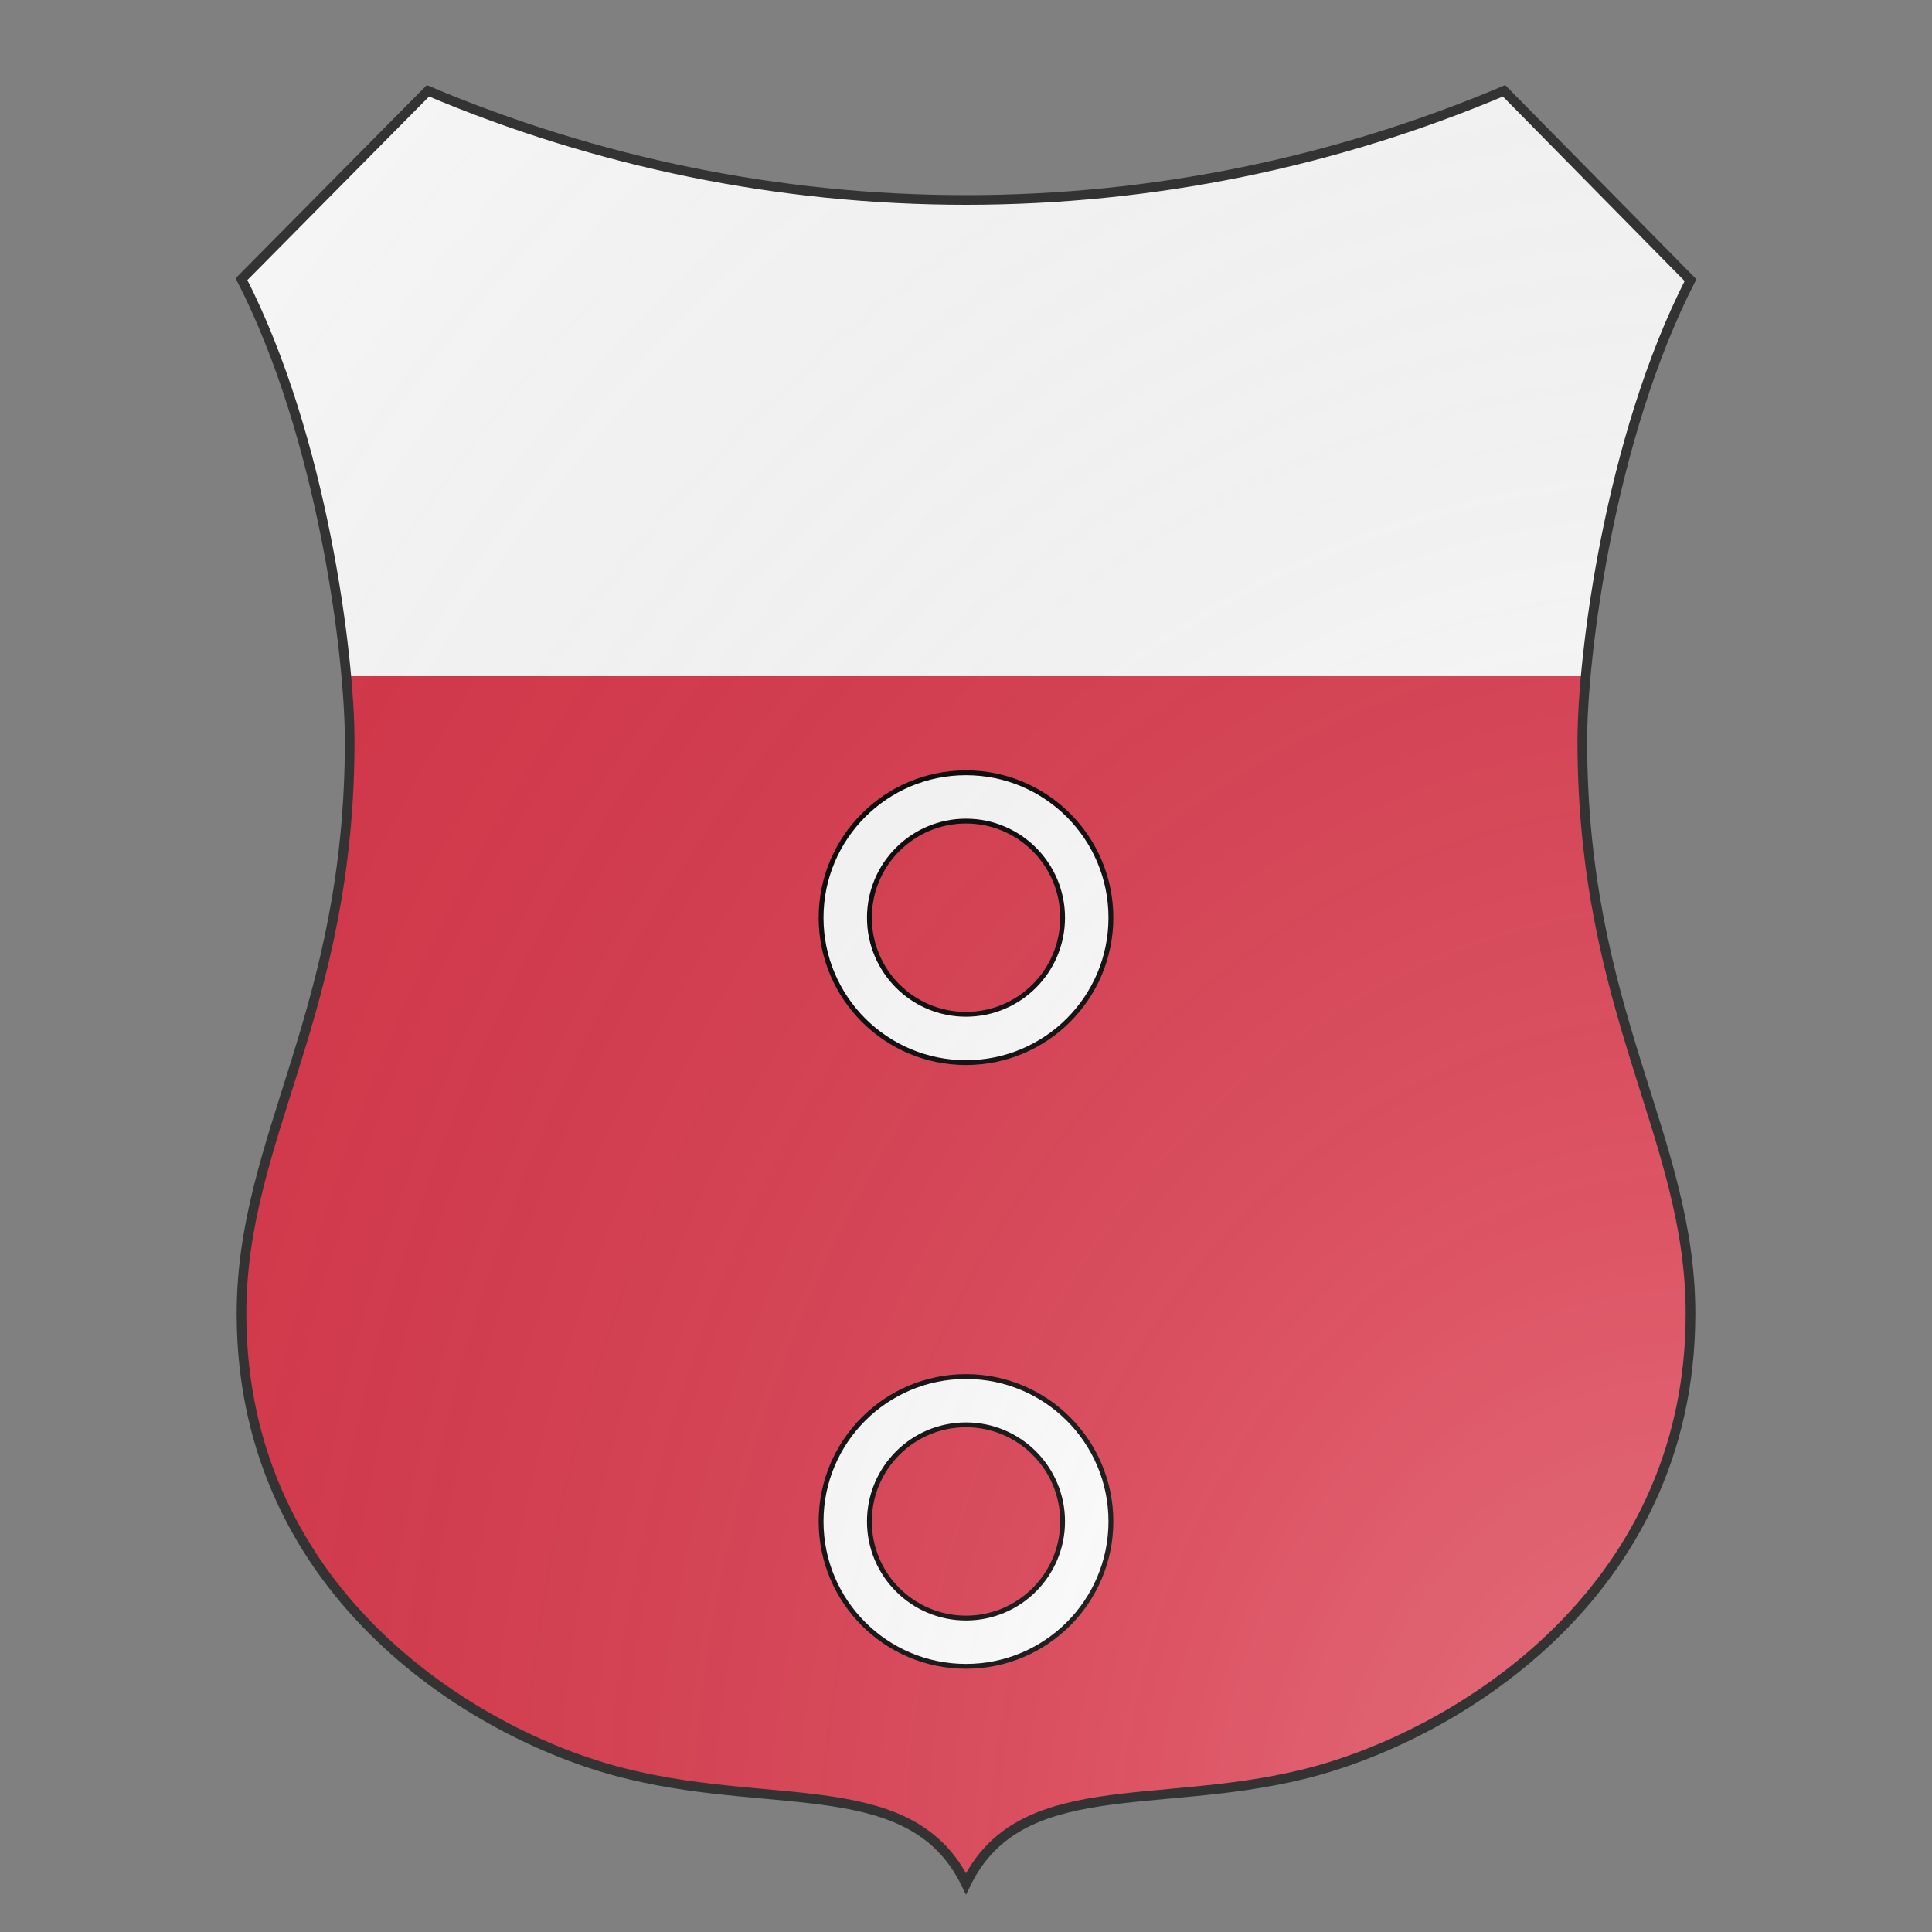 <svg xmlns="http://www.w3.org/2000/svg" id="burgCOA377" width="200" height="200" viewBox="0 5 200 200">
        <rect x="0" y="5" width="200" height="200" fill="#808080" stroke="none"/>
        <defs><clipPath id="renaissance_burgCOA377"><path d="M 25,33.9 C 33.4,50.3 36.2,72.9 36.2,81.7 36.2,109.9 25,122.6 25,141 c 0,29.4 24.9,44.1 40.2,47.7 15.3,3.7 29.3,0 34.8,11.3 5.5,-11.3 19.6,-7.6 34.8,-11.3 C 150.1,185 175,170.3 175,141 c 0,-18.4 -11.2,-31.1 -11.2,-59.3 0,-8.8 2.8,-31.3 11.2,-47.7 L 155.7,14.4 C 138.2,21.8 119.3,25.7 100,25.7 c -19.3,0 -38.2,-3.9 -55.7,-11.3 z"></path></clipPath><g id="annulet_burgCOA377"><path d="M70 100c0 16.569 13.431 30 30 30 16.569 0 30-13.431 30-30 0-16.569-13.431-30-30-30-16.569 0-30 13.431-30 30m10 0c0-11.046 8.954-20 20-20s20 8.954 20 20-8.954 20-20 20-20-8.954-20-20"></path></g><radialGradient id="backlight_burgCOA377" cx="100%" cy="100%" r="150%"><stop stop-color="#fff" stop-opacity=".3" offset="0"></stop><stop stop-color="#fff" stop-opacity=".15" offset=".25"></stop><stop stop-color="#000" stop-opacity="0" offset="1"></stop></radialGradient></defs>
        <g clip-path="url(#renaissance_burgCOA377)"><rect x="0" y="0" width="200" height="200" fill="#d7374a"></rect><g fill="#fafafa" stroke="none"><rect width="200" height="75"></rect></g><g fill="#fafafa" stroke="#000"><use href="#annulet_burgCOA377" transform="translate(50 50) scale(0.5)"></use><use href="#annulet_burgCOA377" transform="translate(50 112.5) scale(0.5)"></use></g></g>
        <path d="M 25,33.9 C 33.4,50.3 36.2,72.9 36.2,81.7 36.2,109.9 25,122.6 25,141 c 0,29.4 24.9,44.1 40.2,47.7 15.3,3.7 29.3,0 34.8,11.3 5.5,-11.3 19.6,-7.6 34.8,-11.3 C 150.1,185 175,170.3 175,141 c 0,-18.4 -11.2,-31.1 -11.2,-59.3 0,-8.8 2.8,-31.3 11.2,-47.7 L 155.7,14.4 C 138.2,21.8 119.3,25.7 100,25.7 c -19.3,0 -38.2,-3.9 -55.7,-11.3 z" fill="url(#backlight_burgCOA377)" stroke="#333"></path></svg>